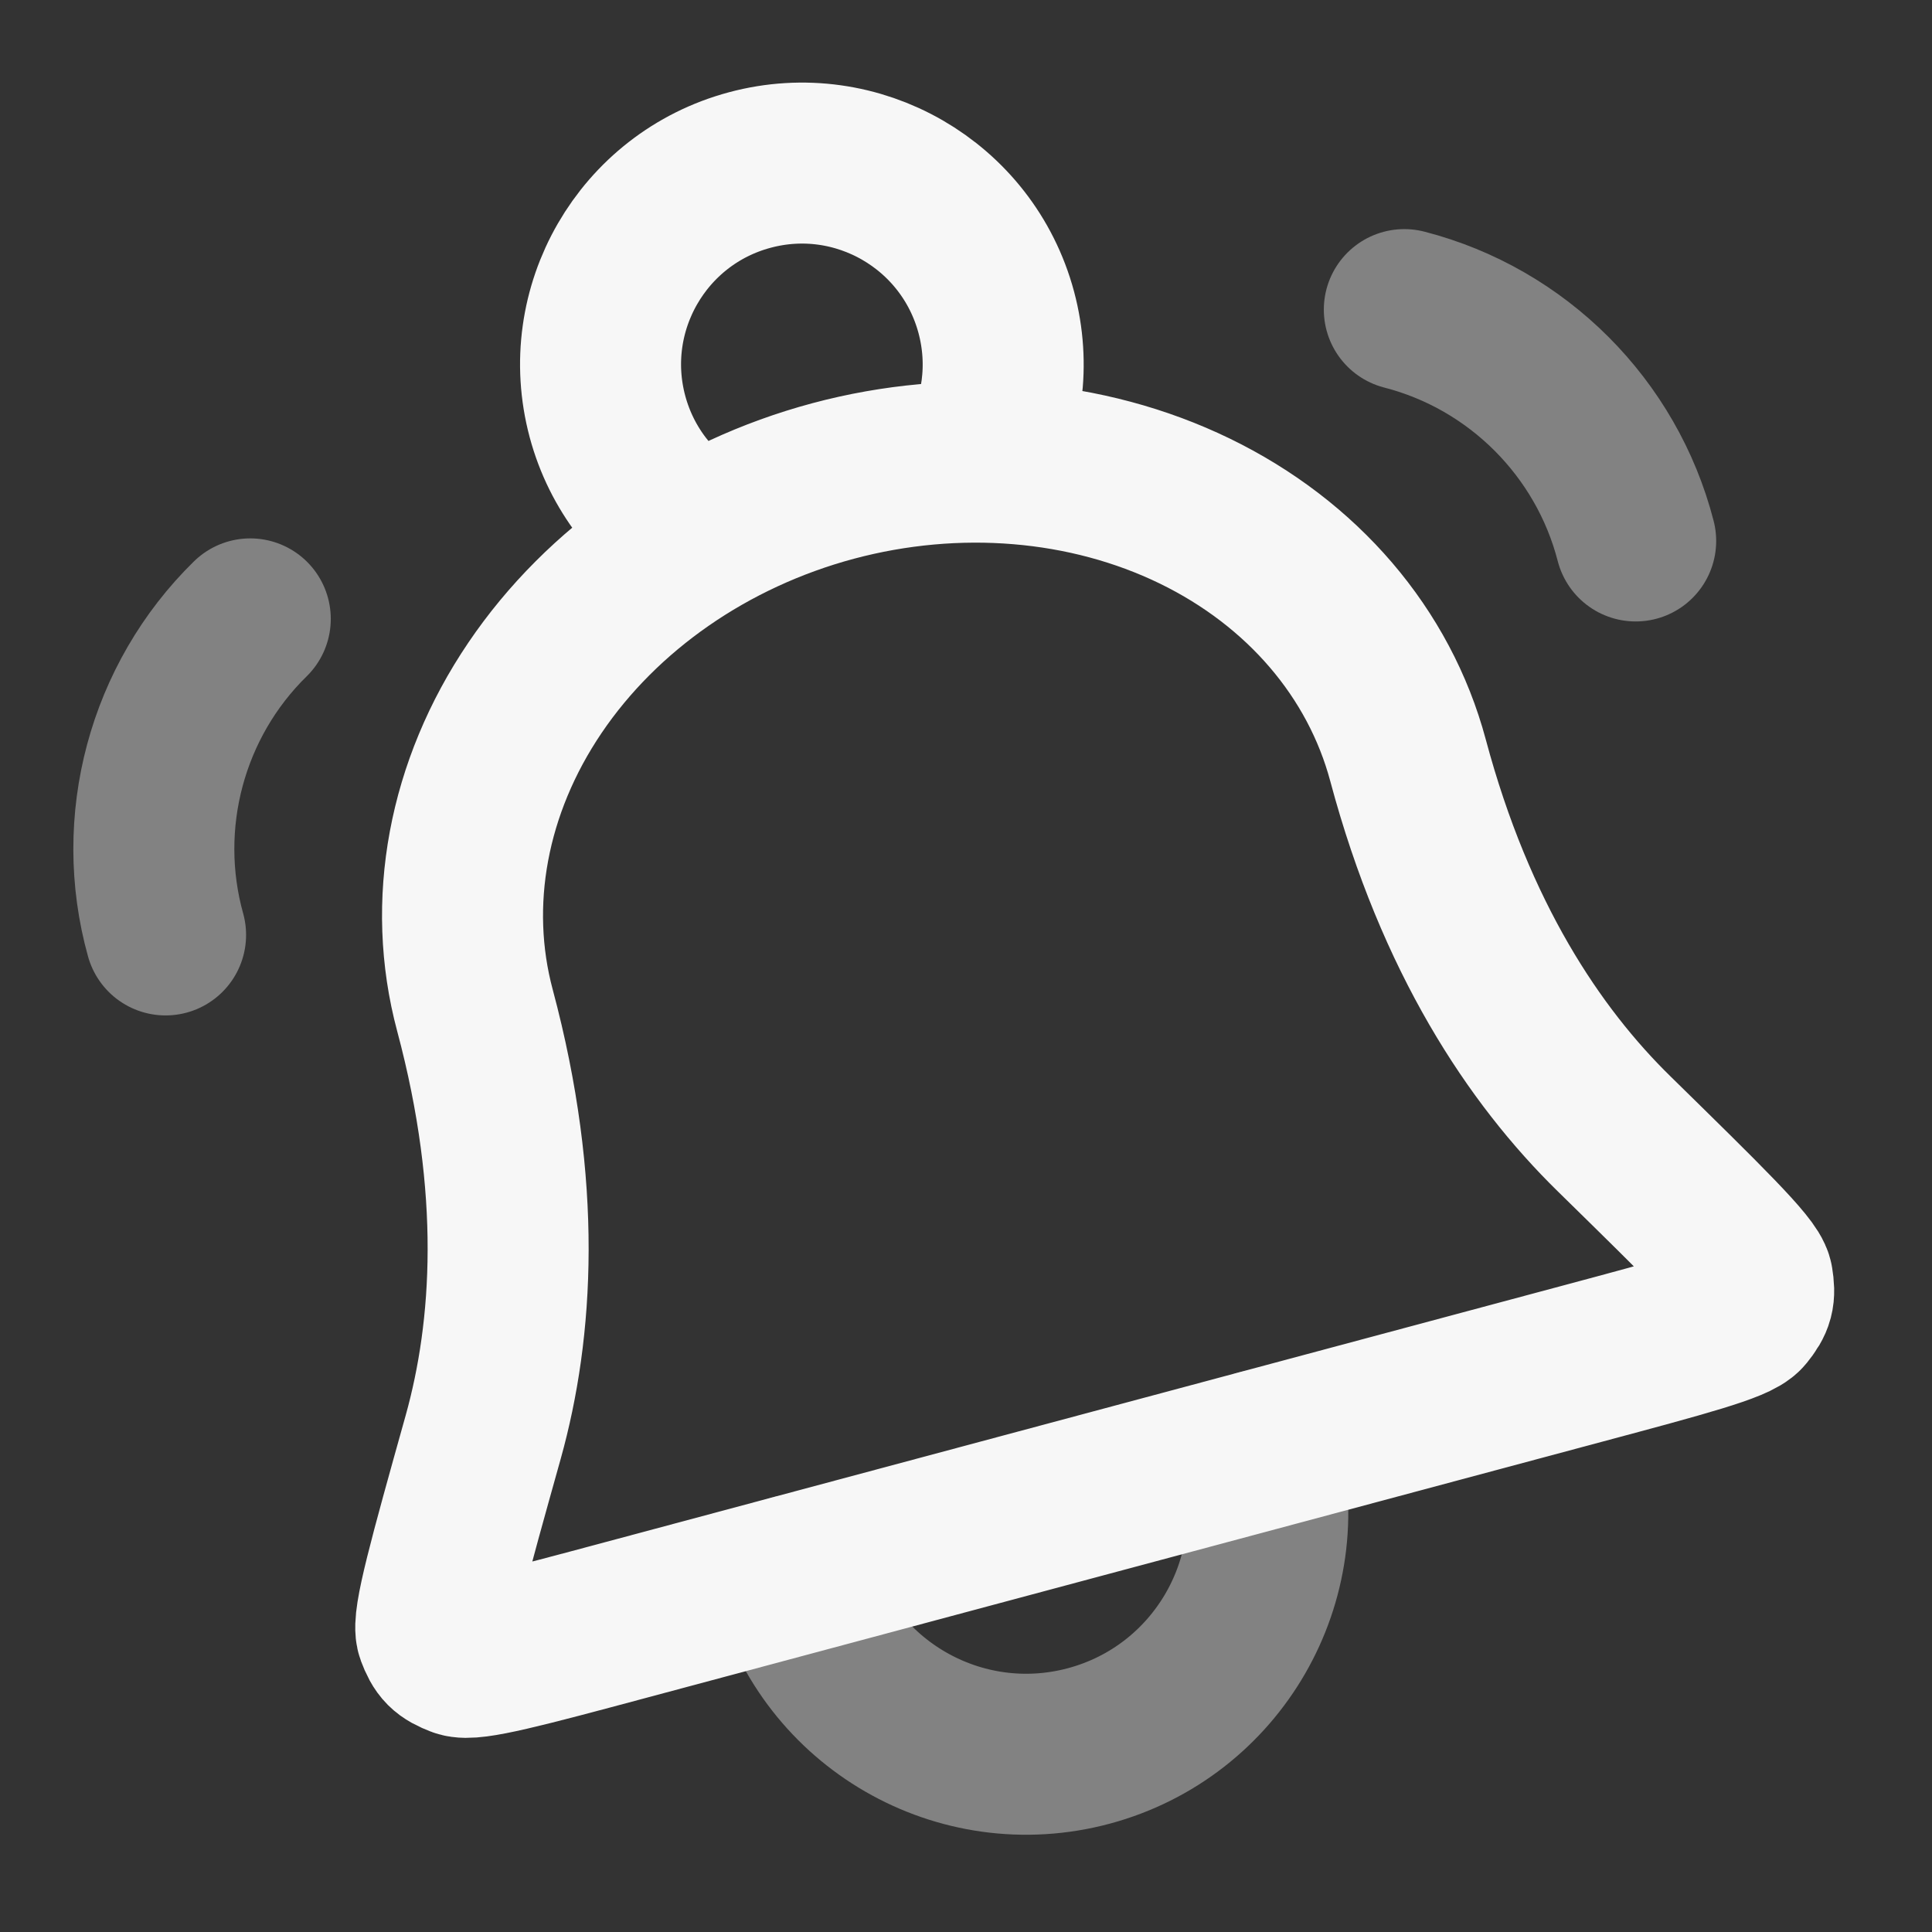 <svg width="24" height="24" xmlns="http://www.w3.org/2000/svg" viewBox="0 0 24 24"><rect x="0" y="0" width="24" height="24" fill="#333333" stroke="none"/><title>bell ringing 04</title><g fill="none" class="nc-icon-wrapper"><path opacity=".4" d="M15.646 18.015C16.075 19.615 15.125 21.26 13.525 21.689C11.924 22.118 10.279 21.168 9.85 19.568M2.057 11.614C1.667 10.215 2.072 8.704 3.109 7.688M20.319 6.72C19.957 5.315 18.851 4.208 17.445 3.846" stroke="#F7F7F7" stroke-width="2" stroke-linecap="round" stroke-linejoin="round"></path><path d="M12.146 5.741C12.451 5.194 12.551 4.532 12.376 3.879C12.018 2.546 10.648 1.754 9.314 2.112C7.98 2.469 7.189 3.84 7.546 5.174C7.721 5.826 8.139 6.349 8.676 6.671M17.491 9.445C17.134 8.113 16.181 6.999 14.841 6.348C13.502 5.698 11.886 5.564 10.349 5.975C8.812 6.387 7.48 7.311 6.645 8.545C5.811 9.778 5.543 11.219 5.9 12.551C6.49 14.755 6.375 16.514 6.003 17.85C5.577 19.372 5.365 20.134 5.422 20.287C5.488 20.462 5.536 20.51 5.71 20.577C5.862 20.636 6.502 20.465 7.781 20.122L19.646 16.943C20.926 16.6 21.566 16.428 21.668 16.301C21.785 16.156 21.802 16.09 21.772 15.906C21.745 15.745 21.18 15.192 20.051 14.085C19.06 13.115 18.081 11.649 17.491 9.445Z" stroke="#F7F7F7" stroke-width="2" stroke-linecap="round" stroke-linejoin="round"></path></g></svg>
